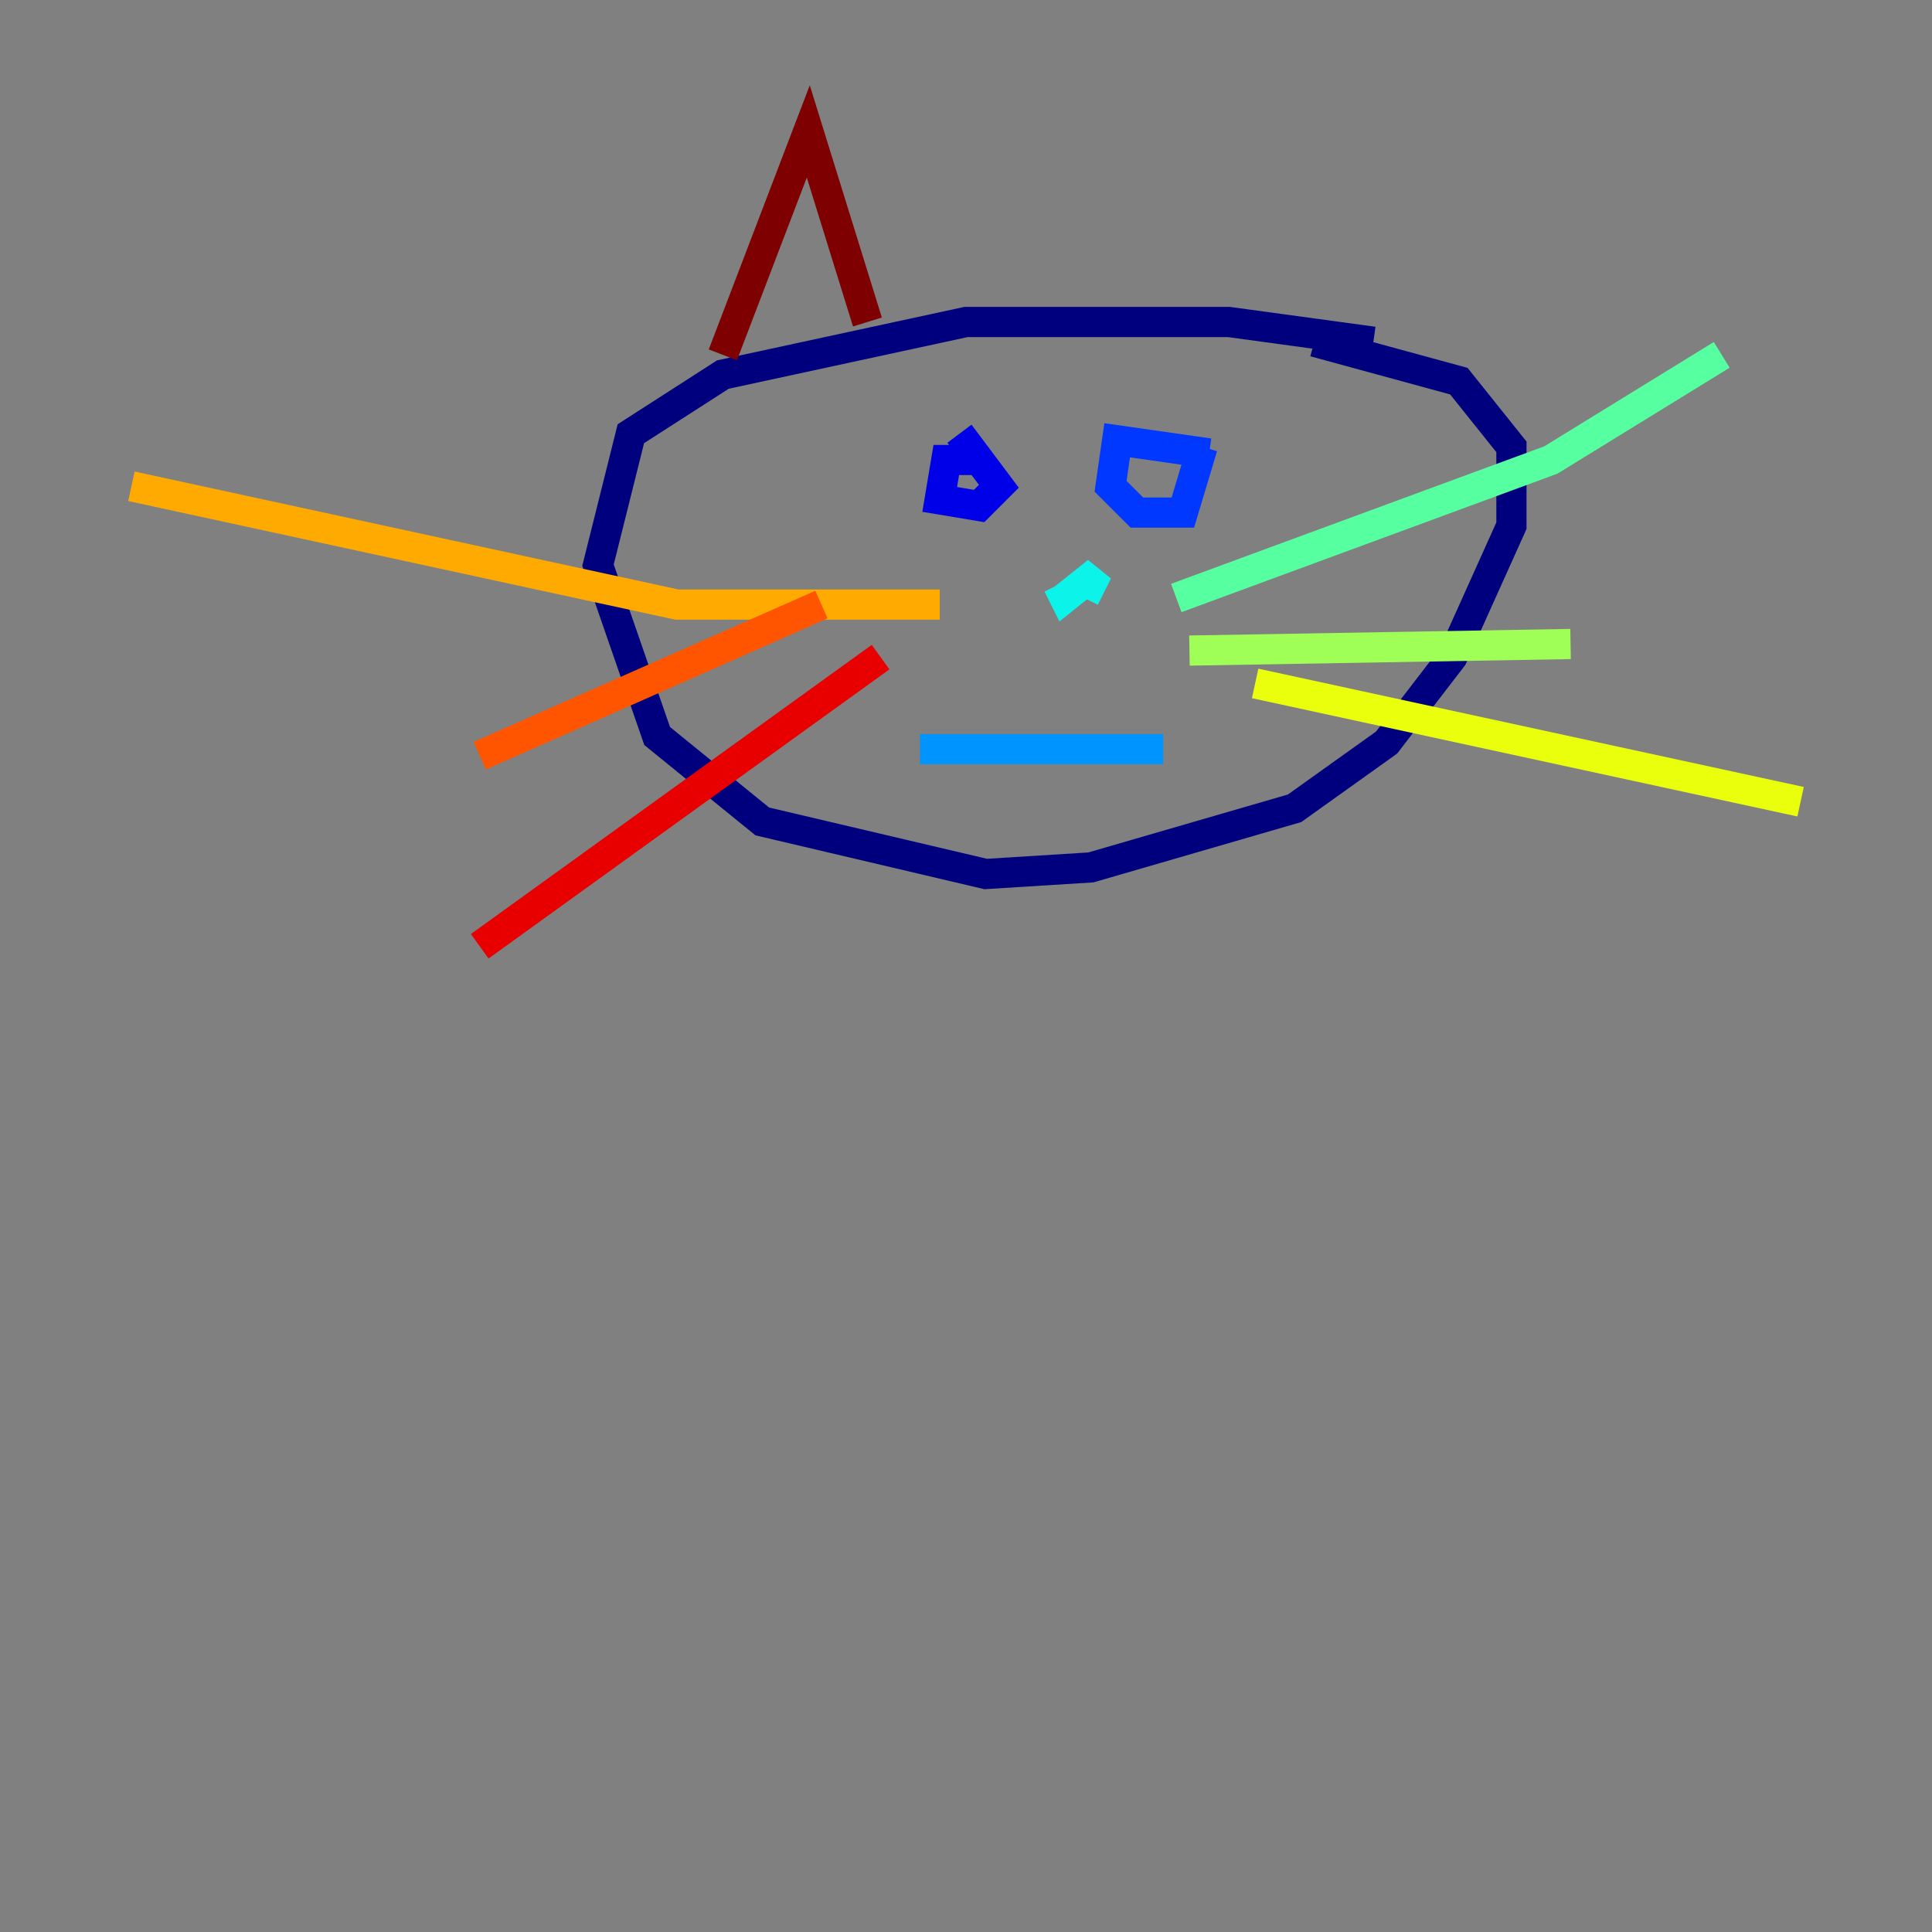 <?xml version="1.0" encoding="utf-8" ?>
<svg baseProfile="tiny" height="128" version="1.2" viewBox="0,0,128,128" width="128" xmlns="http://www.w3.org/2000/svg" xmlns:ev="http://www.w3.org/2001/xml-events" xmlns:xlink="http://www.w3.org/1999/xlink"><rect x="0" y="0" width="128" height="128" fill="#808080" stroke="none"/><defs /><polyline fill="none" points="90.993,22.64 81.415,21.333 64.0,21.333 47.891,24.816 41.796,28.735 39.619,37.442 43.537,48.762 50.503,54.422 65.306,57.905 72.272,57.469 85.769,53.551 91.864,49.197 96.218,43.537 100.136,34.83 100.136,29.605 96.653,25.252 87.075,22.64" stroke="#00007f" stroke-width="2" /><polyline fill="none" points="65.306,30.476 62.694,30.476 62.258,33.088 64.871,33.524 66.177,32.218 63.565,28.735" stroke="#0000e8" stroke-width="2" /><polyline fill="none" points="80.109,30.041 74.014,29.17 73.578,32.218 75.32,33.959 78.367,33.959 79.674,29.605" stroke="#0038ff" stroke-width="2" /><polyline fill="none" points="60.952,49.633 77.061,49.633" stroke="#0094ff" stroke-width="2" /><polyline fill="none" points="70.095,38.748 70.531,39.619 72.707,37.878 71.837,39.619" stroke="#0cf4ea" stroke-width="2" /><polyline fill="none" points="77.932,39.619 102.748,30.476 114.068,23.51" stroke="#56ffa0" stroke-width="2" /><polyline fill="none" points="78.803,43.102 104.054,42.667" stroke="#a0ff56" stroke-width="2" /><polyline fill="none" points="83.156,45.279 119.293,53.116" stroke="#eaff0c" stroke-width="2" /><polyline fill="none" points="62.258,40.054 44.843,40.054 8.707,32.218" stroke="#ffaa00" stroke-width="2" /><polyline fill="none" points="54.422,40.054 31.782,50.068" stroke="#ff5500" stroke-width="2" /><polyline fill="none" points="58.34,43.537 31.782,62.694" stroke="#e80000" stroke-width="2" /><polyline fill="none" points="47.891,23.51 53.551,8.707 57.469,21.333" stroke="#7f0000" stroke-width="2" /></svg>